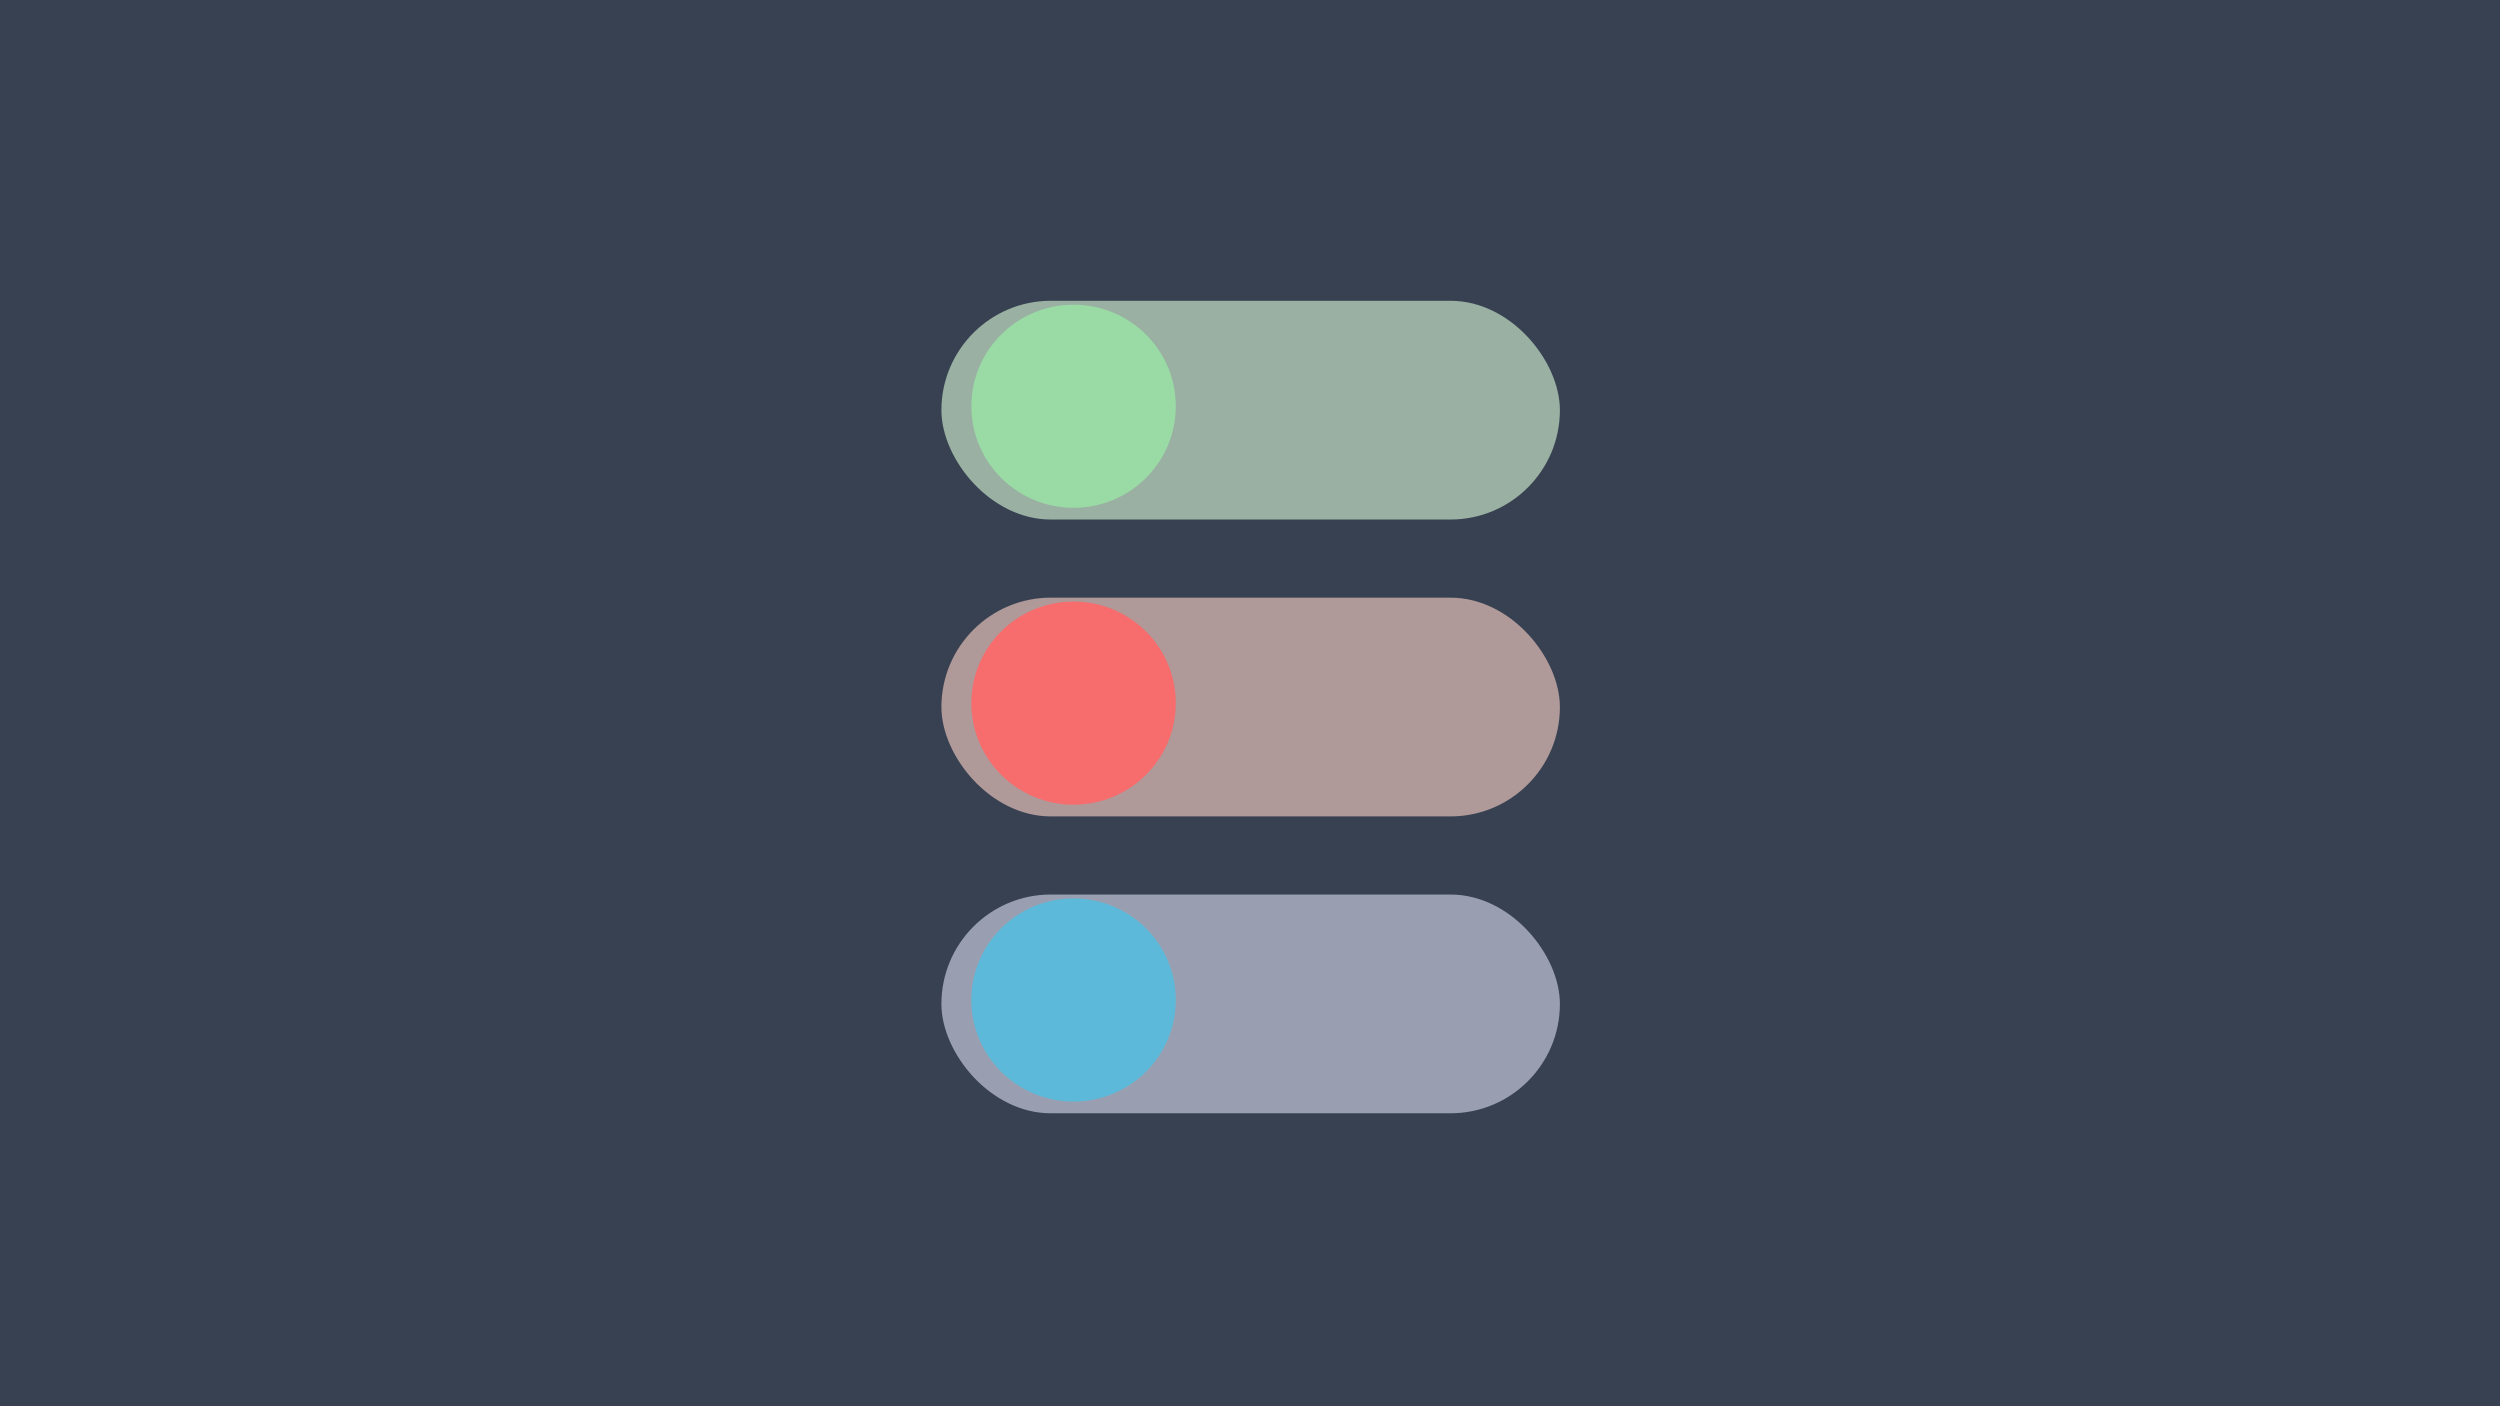 <svg xmlns="http://www.w3.org/2000/svg" xmlns:xlink="http://www.w3.org/1999/xlink" width="1920" height="1080" viewBox="0 0 1920 1080">
  <defs>
    <filter id="Rectangle_382" x="714" y="222" width="493" height="186" filterUnits="userSpaceOnUse">
      <feOffset dy="3" input="SourceAlpha"/>
      <feGaussianBlur stdDeviation="3" result="blur"/>
      <feFlood flood-opacity="0.161"/>
      <feComposite operator="in" in2="blur"/>
      <feComposite in="SourceGraphic"/>
    </filter>
    <filter id="Rectangle_383" x="714" y="450" width="493" height="186" filterUnits="userSpaceOnUse">
      <feOffset dy="3" input="SourceAlpha"/>
      <feGaussianBlur stdDeviation="3" result="blur-2"/>
      <feFlood flood-opacity="0.161"/>
      <feComposite operator="in" in2="blur-2"/>
      <feComposite in="SourceGraphic"/>
    </filter>
    <filter id="Rectangle_384" x="714" y="678" width="493" height="186" filterUnits="userSpaceOnUse">
      <feOffset dy="3" input="SourceAlpha"/>
      <feGaussianBlur stdDeviation="3" result="blur-3"/>
      <feFlood flood-opacity="0.161"/>
      <feComposite operator="in" in2="blur-3"/>
      <feComposite in="SourceGraphic"/>
    </filter>
  </defs>
  <rect id="Rectangle_352" data-name="Rectangle 352" width="1920" height="1080" fill="#374151"/>
  <g transform="matrix(1, 0, 0, 1, 0, 0)" filter="url(#Rectangle_382)">
    <rect id="Rectangle_382-2" data-name="Rectangle 382" width="475" height="168" rx="84" transform="translate(723 228)" fill="#99b0a2"/>
  </g>
  <ellipse id="Ellipse_60" data-name="Ellipse 60" cx="78.5" cy="78" rx="78.5" ry="78" transform="translate(746 234)" fill="#9adba5"/>
  <g transform="matrix(1, 0, 0, 1, 0, 0)" filter="url(#Rectangle_383)">
    <rect id="Rectangle_383-2" data-name="Rectangle 383" width="475" height="168" rx="84" transform="translate(723 456)" fill="#b09999"/>
  </g>
  <ellipse id="Ellipse_61" data-name="Ellipse 61" cx="78.5" cy="78" rx="78.5" ry="78" transform="translate(746 462)" fill="#f76c6c"/>
  <g transform="matrix(1, 0, 0, 1, 0, 0)" filter="url(#Rectangle_384)">
    <rect id="Rectangle_384-2" data-name="Rectangle 384" width="475" height="168" rx="84" transform="translate(723 684)" fill="#999fb0"/>
  </g>
  <ellipse id="Ellipse_62" data-name="Ellipse 62" cx="78.5" cy="78" rx="78.5" ry="78" transform="translate(746 690)" fill="#5cb9da"/>
</svg>
